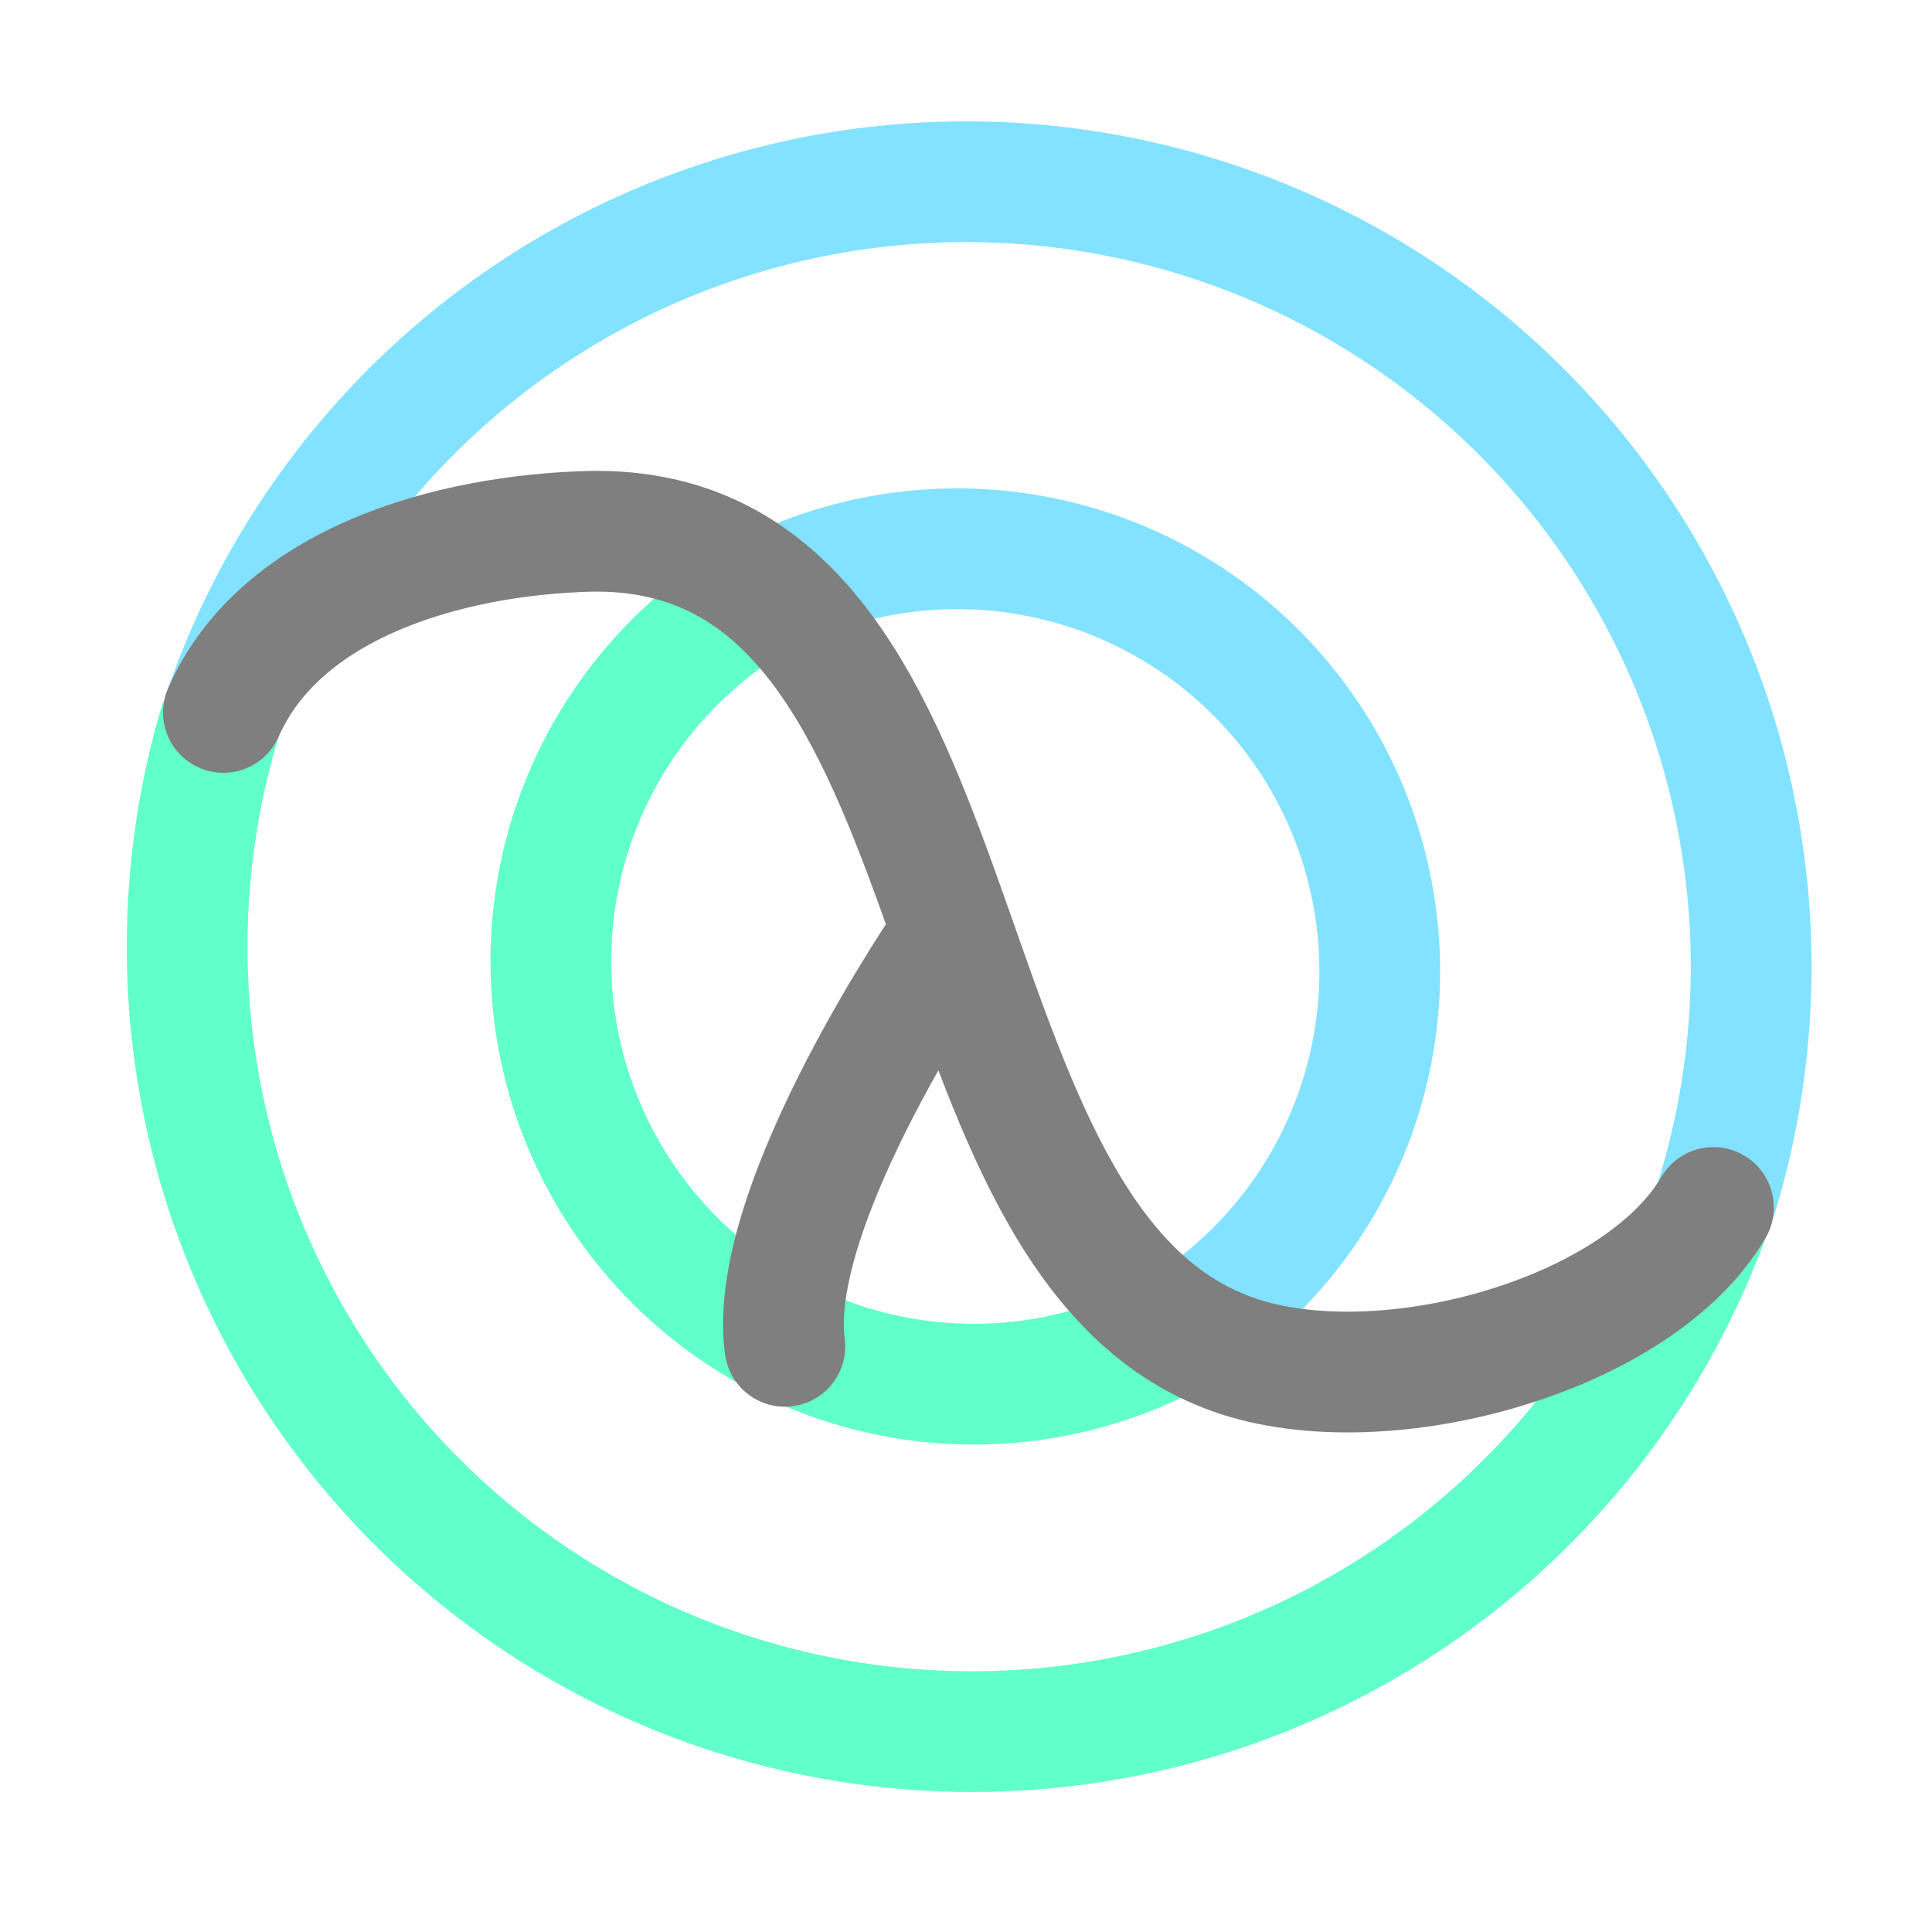 <svg xmlns="http://www.w3.org/2000/svg" width="16" height="16"><g fill="none" fill-rule="evenodd"><path stroke="#61FFCA" stroke-linecap="round" stroke-linejoin="round" d="M14.17 10.03A6.5 6.5 0 0 1 1.81 6.02"/><path stroke="#82E2FF" stroke-linecap="round" stroke-linejoin="round" d="M1.87 5.85A6.5 6.5 0 0 1 14.22 9.9"/><path stroke="#61FFCA" d="M6.36 4.9a3.5 3.5 0 1 0 3.41 6.12"/><path stroke="#82E2FF" d="M9.77 11.02a3.5 3.5 0 0 0-3.4-6.11"/><path stroke="#7F7F7F" stroke-linecap="round" stroke-linejoin="round" d="M7.86 7.77s-1.52 2.2-1.36 3.38"/><path stroke="#7F7F7F" stroke-linecap="round" stroke-linejoin="round" d="M1.85 5.9c.47-1.07 1.86-1.47 3.04-1.5 3.3-.06 2.62 5.68 5.2 6.77 1.2.52 3.45-.06 4.1-1.17"/></g></svg>